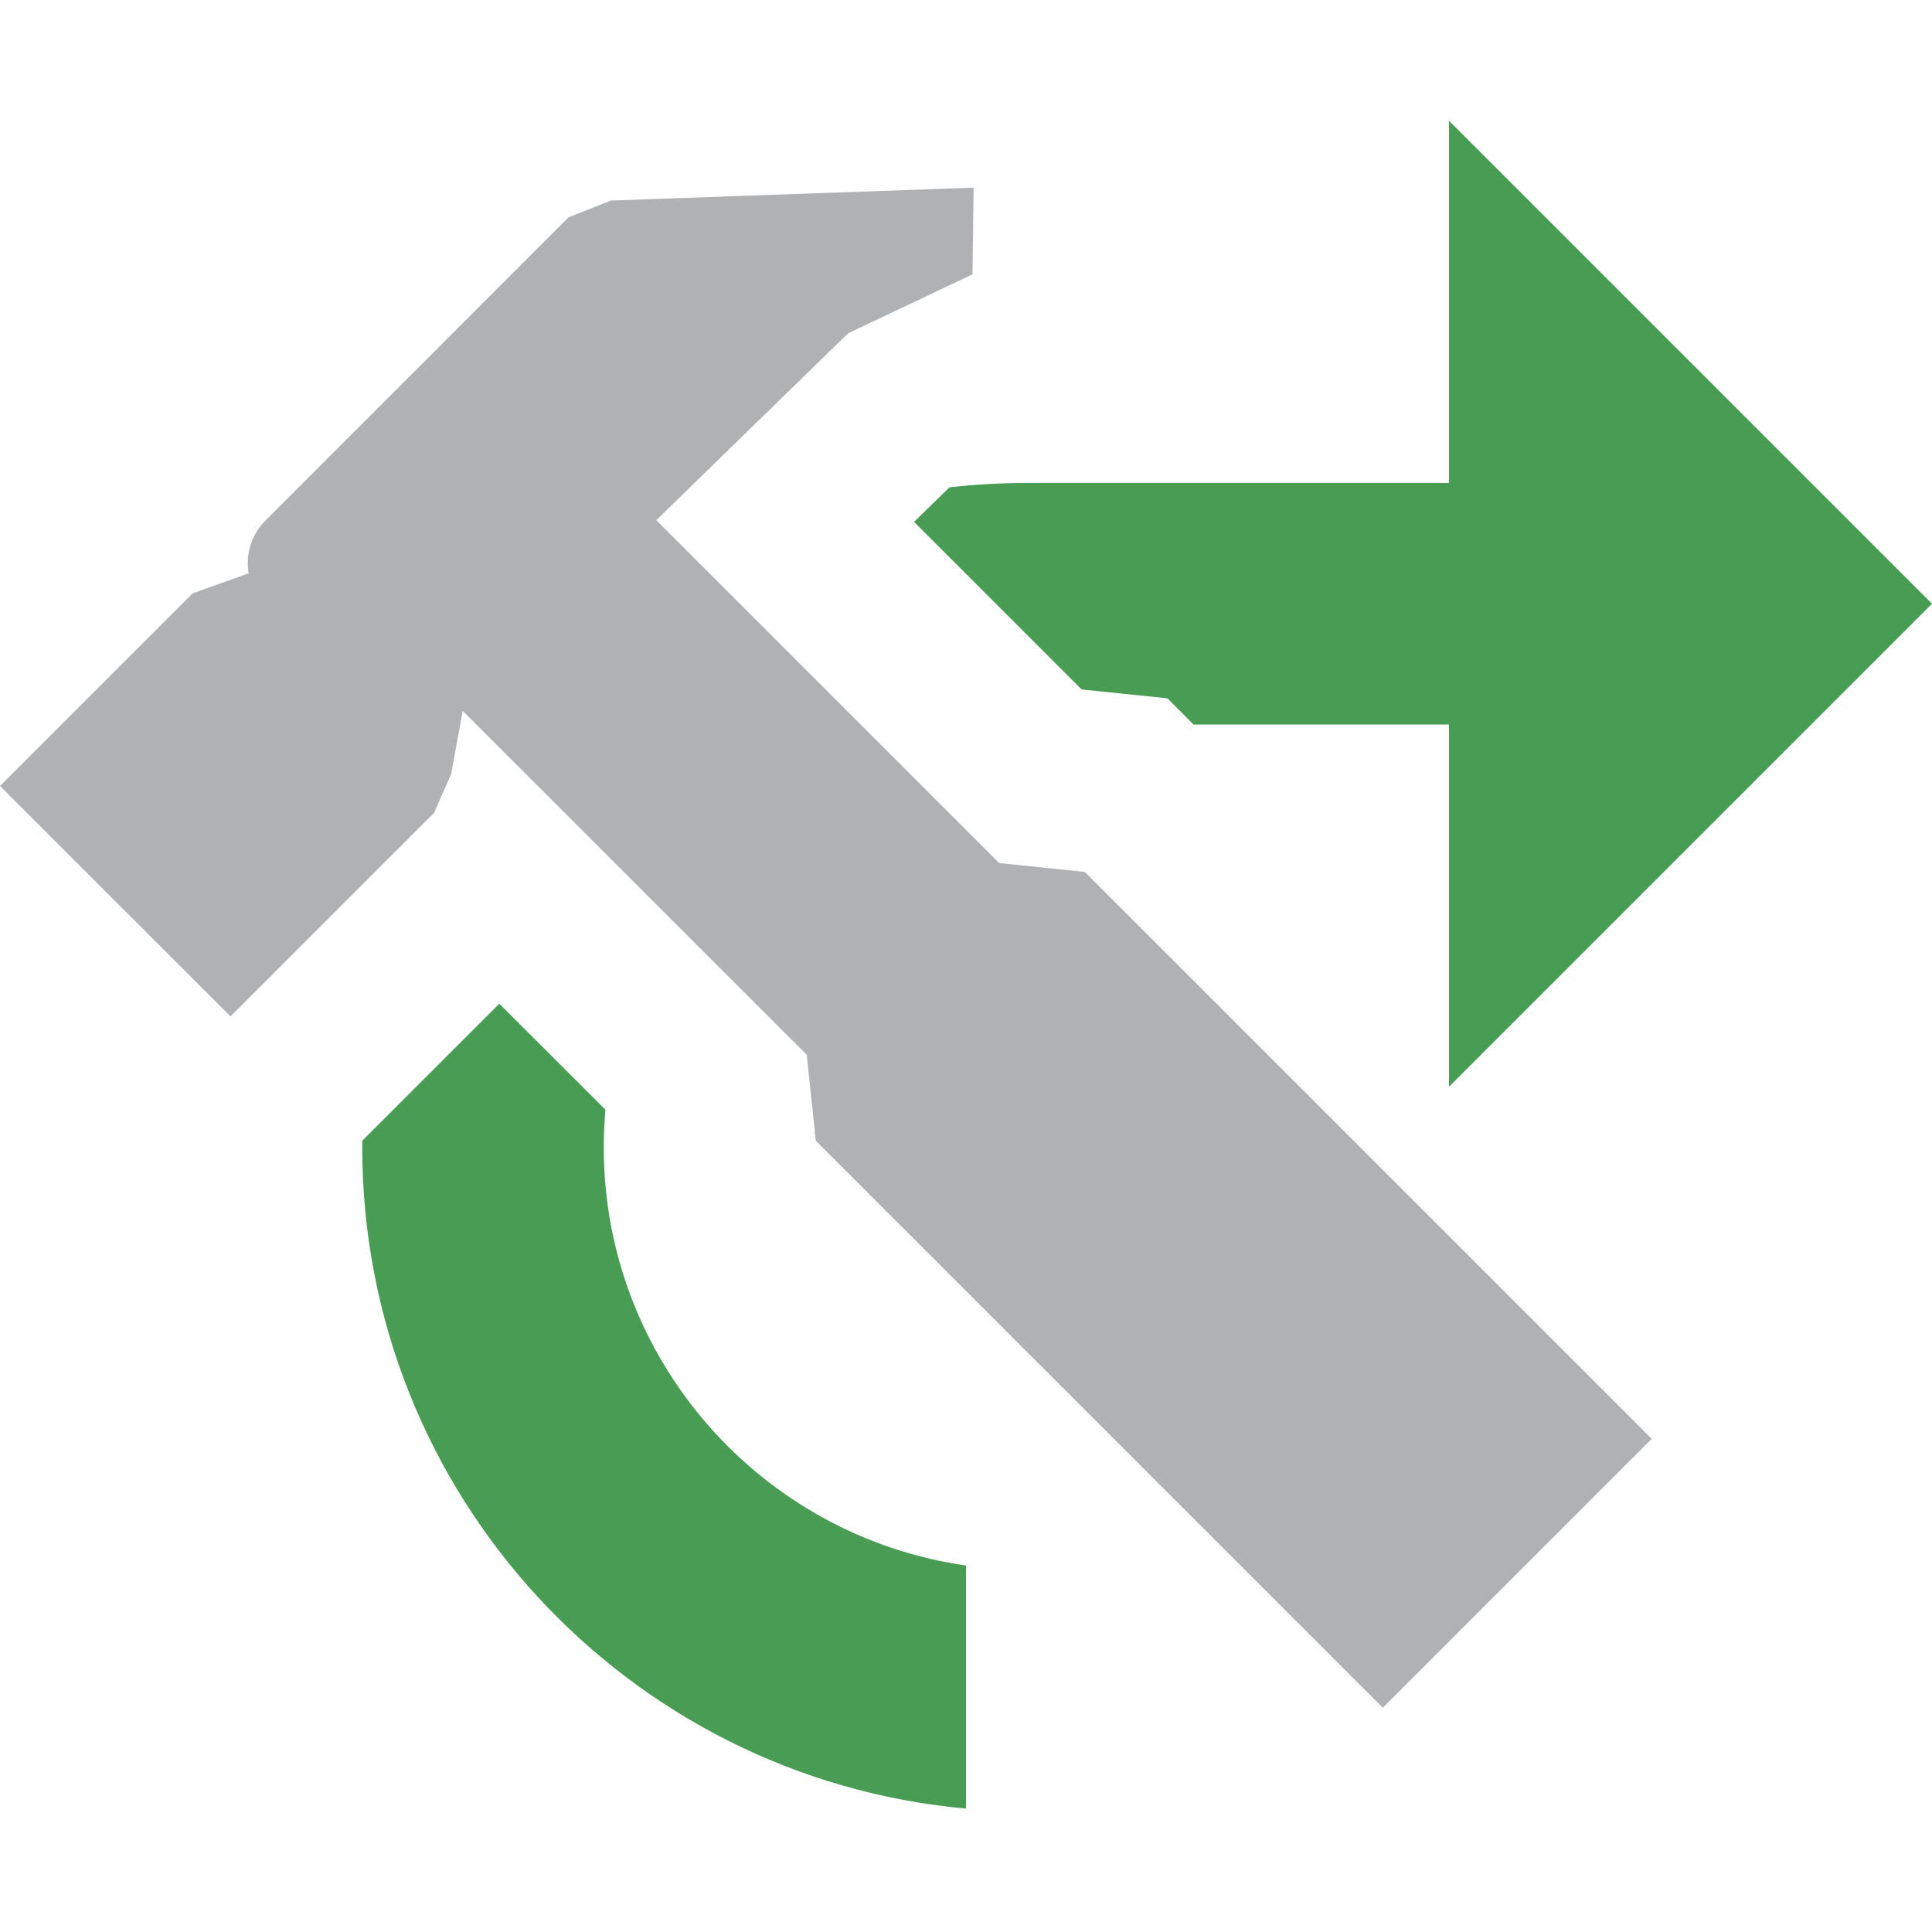 <svg width="16" height="16" viewBox="0 0 16 16" fill="none" xmlns="http://www.w3.org/2000/svg">
<path fill-rule="evenodd" clip-rule="evenodd" d="M3 9.447C3 9.464 3 9.482 3 9.5C3 12.369 5.197 14.725 8 14.978V12.965C6.304 12.722 5 11.263 5 9.5C5 9.395 5.005 9.292 5.014 9.19L4.135 8.312L3 9.447ZM9.884 6L9.668 5.783L8.958 5.71L7.57 4.322L7.863 4.036C8.072 4.012 8.285 4 8.5 4H12V6H9.884Z" fill="#499C54"/>
<path fill-rule="evenodd" clip-rule="evenodd" d="M12 1L16 5L12 9V1Z" fill="#499C54"/>
<path fill-rule="evenodd" clip-rule="evenodd" d="M1.595 4.914L0 6.509L1.909 8.417L3.595 6.731L3.736 6.411L3.832 5.887L6.681 8.735L6.756 9.447L11.452 14.143L13.679 11.916L8.984 7.221L8.274 7.147L5.435 4.308L7.024 2.76L8.054 2.272L8.063 1.554L5.055 1.661L5.057 1.662L4.708 1.8L2.199 4.31C2.079 4.429 2.033 4.594 2.059 4.748L1.595 4.914Z" fill="#AFB1B3"/>
</svg>
